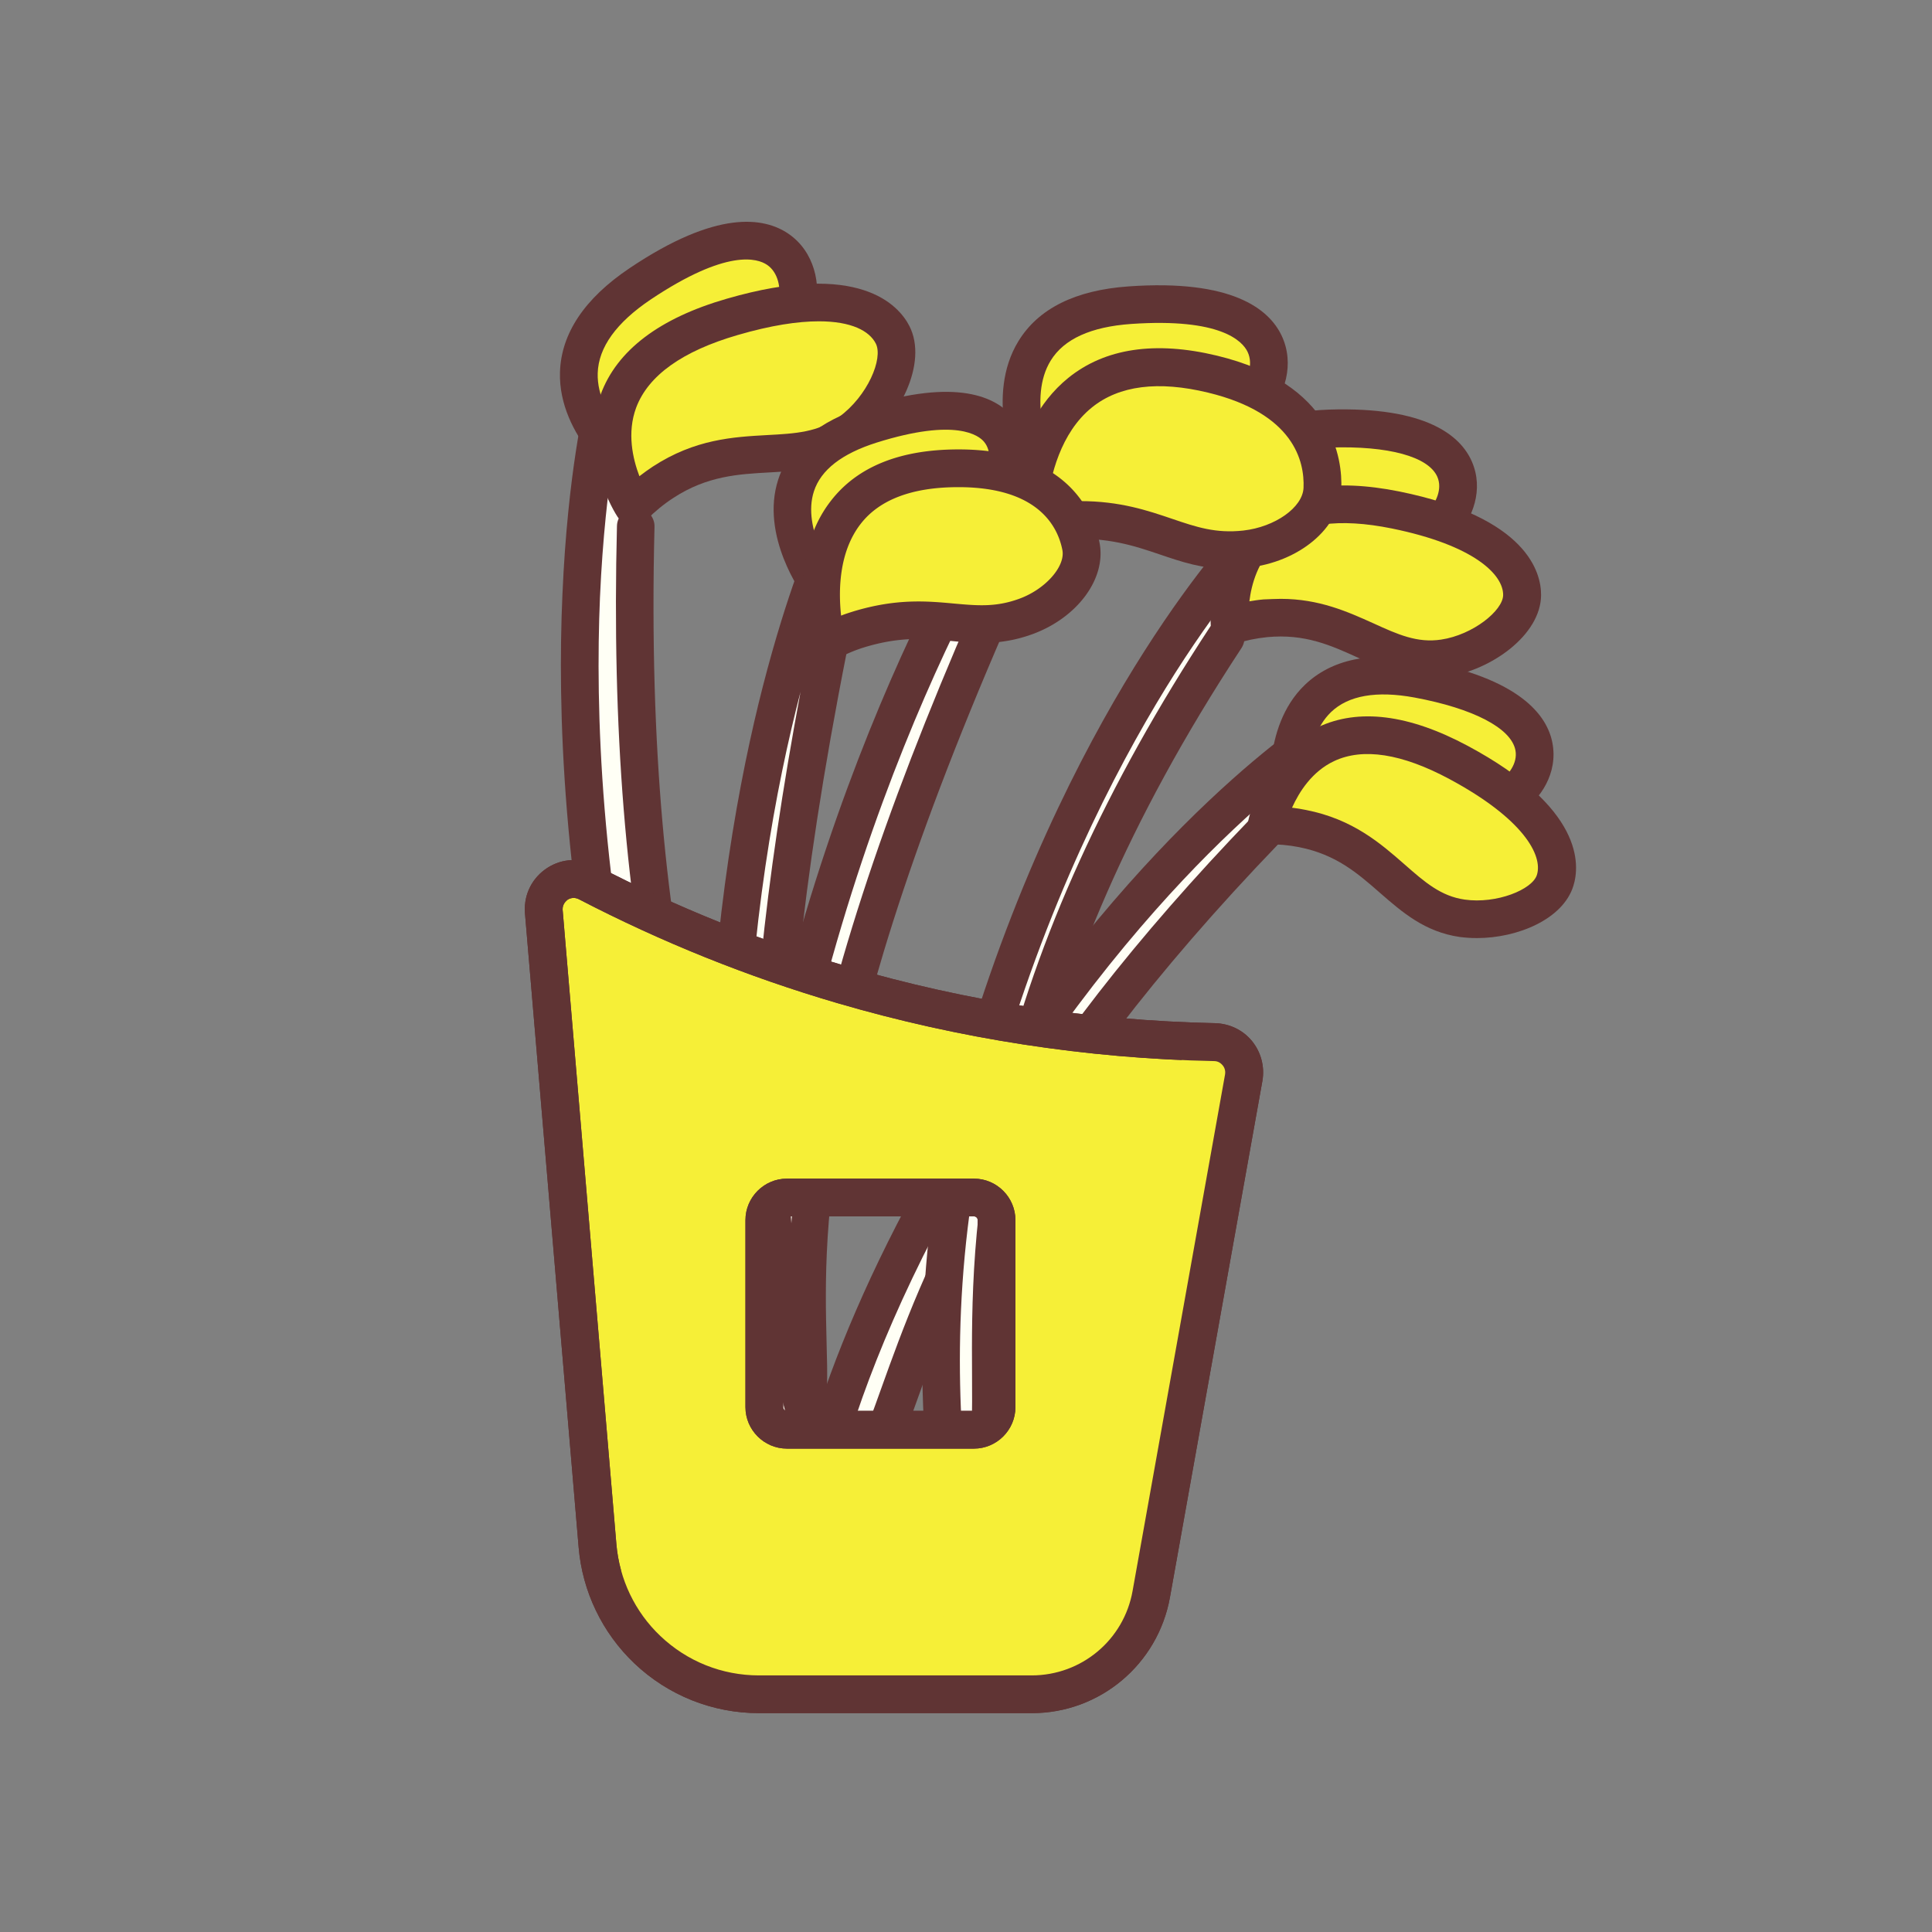 <?xml version="1.0" standalone="no"?><!DOCTYPE svg PUBLIC "-//W3C//DTD SVG 1.1//EN" "http://www.w3.org/Graphics/SVG/1.1/DTD/svg11.dtd"><svg t="1609587934085" class="icon" viewBox="0 0 1024 1024" version="1.1" xmlns="http://www.w3.org/2000/svg" p-id="1742" data-spm-anchor-id="a313x.7781069.0.i19" xmlns:xlink="http://www.w3.org/1999/xlink" width="30" height="30"><rect x="0" y="0" width="1024" height="1024" fill="#808080" stroke="none"/><defs><style type="text/css"></style></defs><path d="M670.8 440.1c-197.2 204.7-183 311.7-222.2 358.4-39.2 46.7-25.1 81.4-25.1 81.4S407 789.5 500.2 624s197.5-233.8 197.5-233.8" fill="#FFFFF5" p-id="1743"></path><path d="M423.4 889.9c-4 0-7.7-2.4-9.3-6.2-0.4-1-5.9-15.2-1.4-37.2 2.7-41.4 17.4-118.4 78.7-227.4C540.2 532.6 592 472.9 626.8 438c38-38.1 64.3-55.4 65.4-56.1 4.6-3 10.8-1.7 13.8 2.9s1.7 10.8-2.9 13.8c-0.2 0.2-26.1 17.3-62.8 54.1-33.8 33.9-84.1 92.1-131.5 176.2-38.3 68.3-57.4 123.1-66.8 161.8 9.9-12.5 16.3-30.3 25-54.6 11.2-31.2 25.1-70 54.2-120.1 34.3-59.2 80.8-119 142.4-182.9 3.8-4 10.2-4.1 14.1-0.3 4 3.8 4.1 10.2 0.3 14.1-136.9 142.2-170.2 234.7-192.2 296-9.4 26.1-16.8 46.7-29.6 62-14.1 16.8-20.6 31.6-23.4 43.3-1.2 19.5 0.5 29.8 0.5 29.9 0.9 5-2.2 9.9-7.1 11.3-0.9 0.4-1.9 0.5-2.8 0.5z m9.4-13.6z" fill="#603434" p-id="1744"></path><path d="M683.8 425s-12-79.9 67.7-65.2 65.8 51.6 48.8 62.5" fill="#f6ef37" p-id="1745" data-spm-anchor-id="a313x.7781069.0.i15" class="selected"></path><path d="M683.8 435c-4.9 0-9.1-3.5-9.9-8.5-0.2-1.7-5.8-40.8 17.6-63.4 14.1-13.6 34.9-18 61.8-13.1 52.3 9.6 66.7 29.1 69.5 43.7 3.1 16-6.3 30.1-17.1 37-4.7 3-10.8 1.6-13.8-3-3-4.7-1.6-10.8 3-13.8 4.1-2.6 9.7-9.1 8.3-16.3-2.3-11.7-22.3-22.1-53.5-27.9-20.1-3.7-35-1.1-44.2 7.7-16 15.4-11.8 45.9-11.8 46.2 0.8 5.5-3 10.5-8.4 11.3-0.5 0-1 0.1-1.5 0.1z" fill="#603434" p-id="1746"></path><path d="M671.2 437.4s15.7-79.5 101.9-33.4c43.9 23.5 56.1 46.6 51.2 62.6-4.4 14.3-29.2 23-49.3 20.1-32.8-4.7-42-39.1-84.6-47.6-8.3-1.6-15.2-1.8-19.2-1.7z" fill="#f6ef37" p-id="1747" data-spm-anchor-id="a313x.7781069.0.i11" class="selected"></path><path d="M782.8 497.2c-3.1 0-6.2-0.2-9.2-0.6-18.5-2.7-30.5-13.2-42.1-23.3-12-10.5-23.3-20.4-43-24.3-5.6-1.1-11.3-1.6-17.1-1.5-3 0-5.9-1.3-7.8-3.6-1.9-2.3-2.7-5.4-2.1-8.4 0.3-1.5 7.4-36 37.1-50.1 21.4-10.1 48.1-6.8 79.3 9.9 61.2 32.8 59.6 62.9 56 74.3-5.5 17.6-29.5 27.6-51.1 27.6z m-98-69.1c2.5 0.3 5 0.7 7.4 1.2 24.9 4.9 39.5 17.7 52.3 28.9 10.7 9.4 19.2 16.8 31.8 18.6 16.9 2.4 35.9-5.3 38.3-13.1 3.2-10.3-7.1-29.7-46.4-50.8-25.2-13.5-45.8-16.7-61.1-9.5-11.7 5.5-18.5 16.3-22.3 24.7z" fill="#603434" p-id="1748"></path><path d="M337 279c-8.8 346.2 91.9 424 95.2 497.9 3.3 73.9 73.7 118.7 73.7 118.7s-118.3-89.7-170.7-311.3-14.9-371-14.9-371" fill="#FFFFF5" p-id="1749"></path><path d="M505.9 905.6c-1.8 0-3.7-0.5-5.4-1.6-2.1-1.3-36-23.3-58.5-61.8-3.3-4.2-6.6-8.7-10-13.4-33.5-46.5-79.2-126.2-106.6-242.3-27.3-115.6-30-211.4-27.3-271.4 2.8-65.3 12.1-102.8 12.5-104.4 1.3-5.4 6.8-8.6 12.1-7.3 5.4 1.3 8.6 6.8 7.3 12.1-0.1 0.4-9.2 37.6-12 101.1-2.5 58.6 0.1 152.1 26.9 265.2 20 84.8 50 149.5 77.4 195.4-0.9-20.2-10-41.4-22.7-70.7-15.6-36.1-34.9-81.1-50.1-148.8-17.8-79.7-25.2-171-22.5-278.9 0.1-5.5 4.8-9.9 10.2-9.7 5.5 0.1 9.9 4.7 9.7 10.2-6 240.7 40.4 348.3 71.1 419.5 13 30.1 23.2 53.9 24.3 77.8 0.9 21.1 7.9 39.8 17.2 55.5 29.5 37.8 52.3 55.4 52.6 55.6 4.3 3.2 5.2 9.3 2.1 13.7-2 2.7-5.1 4.2-8.3 4.2z" fill="#603434" p-id="1750"></path><path d="M336.1 249.8s-68.1-51.6 3-99.3 87.9-9.6 83.1 11.2" fill="#f6ef37" p-id="1751" data-spm-anchor-id="a313x.7781069.0.i7" class="selected"></path><path d="M336.1 259.8c-2.1 0-4.2-0.7-6-2-1.4-1.1-34.3-26.4-33.3-60.5 0.6-20.5 13-39.1 36.8-55.1 46.4-31.2 71.4-27.1 84.3-18.3 14 9.6 17.2 27.1 14.2 40-1.3 5.4-6.6 8.7-12 7.5-5.4-1.2-8.7-6.6-7.5-12 1.5-6.4-0.1-15-6-19-5.1-3.5-21.3-8.7-61.8 18.4-18.1 12.2-27.6 25.3-28 39-0.7 23.8 25.2 43.9 25.4 44.1 4.4 3.3 5.2 9.6 1.9 14-2 2.5-5 3.9-8 3.9z" fill="#603434" p-id="1752"></path><path d="M335.7 268.5s-46.9-71.7 52.4-100.5c50.6-14.6 76.9-6.2 85 9.5 7.2 14.1-5.1 39-22.5 51.6-28.3 20.6-60.7 1.5-99.2 26.6-7.4 4.8-12.7 9.8-15.7 12.8z" fill="#f6ef37" p-id="1753" data-spm-anchor-id="a313x.7781069.0.i8" class="selected"></path><path d="M335.7 278.5c-0.3 0-0.7 0-1-0.1-3-0.3-5.7-1.9-7.4-4.5-0.9-1.3-20.9-32.5-8.9-64.9 8.6-23.3 31.1-40.4 66.9-50.7 70.1-20.3 91 3.4 96.7 14.5 10 19.6-5.4 49.6-25.5 64.2-15.9 11.6-32.6 12.5-48.8 13.4-16.2 0.9-32.9 1.8-50.8 13.5-5.1 3.3-9.8 7.2-14.1 11.5-1.9 2-4.5 3.1-7.1 3.1zM434 170.3c-11.1 0-25.3 2.1-43.1 7.3-29.2 8.5-47.3 21.4-53.7 38.4-5 13.4-1.8 27.2 1.7 36.4 2.3-1.8 4.7-3.5 7.1-5.1 22.4-14.6 42.7-15.7 60.6-16.7 15.1-0.8 27-1.5 38.1-9.6 15.2-11.1 23.5-31 19.5-38.9-3.4-6.7-12.9-11.8-30.2-11.8z" fill="#603434" p-id="1754"></path><path d="M649.7 338c-160.6 244-114.4 386.5-127 438.7-14.4 59.3 1.7 118.1 1.7 118.1s-56.7-158.7-1.4-340.4 142.4-270.9 142.4-270.9" fill="#FFFFF5" p-id="1755"></path><path d="M524.3 904.8c-4.1 0-8-2.6-9.4-6.6-0.6-1.7-14.6-41.5-21.9-104.2-6.7-57.9-8.7-146.9 20.3-242.4 28.8-94.9 66.5-164.5 93-206.1 28.9-45.4 50.8-68 51.8-68.9 3.9-4 10.2-4 14.1-0.2 4 3.9 4 10.2 0.2 14.1-0.2 0.2-21.7 22.5-49.6 66.3-25.7 40.5-62.3 108.1-90.4 200.5-26.2 86.2-26.2 167-20.8 222.8 0.4-1.9 0.9-3.9 1.3-5.8 2.5-10.3 2.4-25.7 2.3-45.3-0.2-36.9-0.4-87.4 15.4-153.5 18.6-77.9 55.8-159.6 110.6-243 3-4.6 9.2-5.9 13.9-2.9s5.9 9.2 2.9 13.9C534.5 531.3 535 659.9 535.3 728.9c0.1 20.9 0.2 37.4-2.9 50.1-13.6 55.9 1.5 112.6 1.6 113.1 1.4 5.2-1.5 10.6-6.7 12.2-1 0.3-2 0.5-3 0.5z" fill="#603434" p-id="1756"></path><path d="M654 304.2s-28.5-74.5 50.6-77.1 73.8 35.9 59.9 49.9" fill="#f6ef37" p-id="1757" data-spm-anchor-id="a313x.7781069.0.i13" class="selected"></path><path d="M654 314.2c-4 0-7.8-2.4-9.3-6.4-0.6-1.6-14.4-38.4 3.4-65.2 10.6-16 29.5-24.6 56.2-25.5 51.9-1.7 69.9 14 75.8 27.5 6.5 14.8 0.4 30.5-8.4 39.5-3.9 3.9-10.2 4-14.1 0.1-3.9-3.9-4-10.2-0.1-14.1 3.3-3.4 7.2-10.8 4.3-17.4-4.7-10.7-25.9-16.5-56.8-15.5-19.8 0.7-33.3 6.2-40.2 16.5-12 18.1-1.5 46.7-1.4 47 2 5.2-0.6 10.9-5.8 12.9-1.2 0.4-2.4 0.6-3.6 0.6z" fill="#603434" p-id="1758"></path><path d="M651.7 331.7s-7.9-80.7 87.9-61.3c48.8 9.9 67.2 28.5 67.1 45.2-0.1 14.9-21.4 30.4-41.4 33.4-32.7 4.9-51.5-25.4-94.8-21.2-8.3 0.8-14.9 2.7-18.8 3.9z" fill="#f6ef37" p-id="1759" data-spm-anchor-id="a313x.7781069.0.i12" class="selected"></path><path d="M758.2 359.5c-14.5 0-26.6-5.5-38.4-10.9-14.5-6.6-28.2-12.8-48.2-10.9-5.7 0.6-11.3 1.7-16.8 3.5-2.9 0.9-6 0.5-8.5-1.2s-4.2-4.4-4.5-7.4c-0.1-1.5-3.3-36.7 21.1-58.7 17.6-15.9 44.1-20.4 78.8-13.4 68 13.8 75.2 43.1 75.1 55-0.2 21.1-26.4 39.7-49.9 43.2-3.1 0.6-6 0.8-8.7 0.8z m-79.4-42.1c20.5 0 35.6 6.9 49.2 13 12.9 5.9 23.2 10.5 35.8 8.6 16.9-2.5 32.8-15.4 32.9-23.6 0.1-10.8-15.3-26.4-59-35.3-28.1-5.7-48.8-2.8-61.4 8.6-9.6 8.6-13 21-14.1 30 2.5-0.4 5-0.8 7.5-1 3.1-0.1 6.2-0.3 9.1-0.3z" fill="#603434" p-id="1760"></path><path d="M544.6 282.1C390.1 618.9 438 698.1 426.5 754.2c-13 63.7 6.4 125.7 6.4 125.7s-58.5-160.1-6.8-355.7 133-300.7 133-300.7" fill="#FFFFF5" p-id="1761"></path><path d="M432.9 889.9c-4.1 0-7.9-2.5-9.4-6.6-0.6-1.7-15.1-41.8-23.3-106.7-7.6-59.7-10.9-152.4 16.2-255 26.9-102 62-179.1 86.7-225.8 26.9-50.9 47.2-77.3 48-78.4 3.4-4.4 9.7-5.2 14-1.8 4.4 3.4 5.2 9.7 1.8 14-0.2 0.2-12.1 15.7-29.4 45.4 2.9-2.9 7.3-3.8 11.2-2 5 2.3 7.2 8.2 4.9 13.3-119.7 260.9-117 363.6-115.5 425 0.5 17.6 0.8 31.5-1.9 44.9-12.3 60.3 6 120.1 6.2 120.7 1.6 5.2-1.2 10.7-6.3 12.4-1 0.4-2.1 0.6-3.2 0.6z m101.4-609.2c-4.3 7.5-8.9 15.9-13.7 25-24.1 45.7-58.4 121.2-84.7 221-22.7 85.9-23.4 164.8-18.4 222 1.6-10.4 1.3-22.3 0.9-36.9-0.8-30.8-1.9-73 12.5-141.1 16.9-80.2 50.8-175.1 103.4-290z" fill="#603434" p-id="1762"></path><path d="M547.9 245.9s-33.3-78.2 50.9-84.1 80 35.3 65.8 50.8" fill="#f6ef37" p-id="1763" data-spm-anchor-id="a313x.7781069.0.i14" class="selected"></path><path d="M547.9 255.9c-3.9 0-7.6-2.3-9.2-6.1-0.7-1.6-16.7-40 1.1-69 10.6-17.3 30.2-27 58.3-29 54.9-3.9 74.4 12 81.1 25.9 7.3 15.2 1.6 31.9-7.3 41.6-3.7 4.1-10.1 4.3-14.1 0.6-4.1-3.7-4.3-10.1-0.6-14.1 3.5-3.8 7.5-12.2 4-19.4-2.7-5.5-14-18-61.7-14.7-21.3 1.5-35.6 8-42.6 19.4-12.4 20.1 0.1 50.5 0.2 50.8 2.1 5.1-0.2 10.9-5.3 13.1-1.3 0.7-2.6 0.9-3.9 0.9z" fill="#603434" p-id="1764"></path><path d="M544.3 279.2s-2.9-105.3 98.3-80.8c51.6 12.5 59 42.9 58.2 60.7-0.7 15.9-19.3 29.6-40.8 32-35 3.9-49.4-18-95.6-15.3-8.8 0.6-16 2.3-20.1 3.4z" fill="#f6ef37" p-id="1765" data-spm-anchor-id="a313x.7781069.0.i10" class="selected"></path><path d="M651.9 301.6c-14.5 0-25.9-3.9-37.1-7.7-13.6-4.6-27.7-9.4-49.7-8.1-6.1 0.4-12.2 1.4-18.1 3-3 0.8-6.1 0.2-8.6-1.6s-4-4.7-4.1-7.8c-0.1-2.1-1.1-52.4 31.9-79.1 19.4-15.7 46-19.7 78.8-11.8 61.7 14.9 66.6 54.5 65.9 70.9-0.9 20.6-22.3 38.5-49.7 41.5-3.2 0.5-6.3 0.7-9.3 0.7z m-79.4-36c21.2 0 35.8 5 48.8 9.4 12.9 4.4 23.1 7.8 37.7 6.2 16.8-1.9 31.4-12.2 31.9-22.6 0.6-14.1-5.1-39.5-50.6-50.5-26.4-6.4-47.1-3.8-61.5 7.8-16.8 13.5-22.1 36.7-23.8 50.8 2.9-0.4 5.9-0.7 8.9-0.9 3-0.1 5.8-0.2 8.6-0.2z" fill="#603434" p-id="1766"></path><path d="M439 343.3c-65.7 331.8-6.4 392-4.6 444.1 2 59.3 32.4 110.2 32.4 110.2S380.9 768 385.2 583.3c4.3-184.6 54.2-295.1 54.2-295.1" fill="#FFFFF5" p-id="1767"></path><path d="M466.8 907.6c-3.2 0-6.4-1.6-8.3-4.5-0.9-1.4-22.3-34-43.4-89.9C395.7 761.7 373 680 375.3 583c2.3-96.3 17-172.3 29-219.1 13.1-51 25.5-78.8 26-80 2.3-5 8.2-7.3 13.2-5s7.3 8.2 5 13.2c-0.2 0.4-6.8 15.3-15.2 42.8 2.2-1.5 4.9-2.2 7.7-1.6 5.4 1.1 8.9 6.3 7.9 11.8C398 602 422.1 692.5 436.5 746.6c4.2 15.6 7.4 27.9 7.9 40.5 1.9 55.9 30.7 105 31 105.5 2.8 4.7 1.3 10.7-3.3 13.6-1.7 0.9-3.5 1.4-5.3 1.4z m-42.5-540.9C411.2 417 397.4 491 395.2 583.6c-1.8 75.9 12.2 142.1 27.6 190.9-1.3-6.8-3.3-14.2-5.6-22.7-7.3-27.2-17.2-64.5-18.8-128.1-1.8-69.9 6.7-154.1 25.9-257z" fill="#603434" p-id="1768"></path><path d="M434.3 310.5s-46.1-62.3 27.3-85.4 78.5 14.4 69.2 31.2" fill="#f6ef37" p-id="1769" data-spm-anchor-id="a313x.7781069.0.i16" class="selected"></path><path d="M434.3 320.5c-3.1 0-6.1-1.4-8-4.1-1-1.3-23.6-32.3-13.8-62.3 5.8-17.9 21.3-30.9 46.2-38.7 48.4-15.2 69.4-5.1 78.5 6.1 10 12.3 8.4 28.7 2.4 39.5-2.7 4.8-8.8 6.6-13.6 3.9-4.8-2.7-6.6-8.8-3.9-13.6 2.2-4 3.9-11.8-0.5-17.1-2.7-3.3-14.7-12.9-57 0.4-18.3 5.8-29.5 14.4-33.2 25.8-6.5 19.9 10.7 43.9 10.9 44.2 3.3 4.4 2.3 10.7-2.1 14-1.8 1.2-3.8 1.9-5.9 1.9z" fill="#603434" p-id="1770"></path><path d="M438.2 340.8s-25-92.9 70.1-92.6c48.4 0.1 61.5 25.6 64.6 41.5 2.7 14.3-10.9 30.4-29.4 37.1-30.3 10.9-47.7-5.5-88.1 6.7-7.9 2.4-13.8 5.4-17.2 7.3z" fill="#f6ef37" p-id="1771" data-spm-anchor-id="a313x.7781069.0.i9" class="selected"></path><path d="M438.2 350.8c-1.3 0-2.7-0.3-3.9-0.8-2.8-1.2-5-3.6-5.8-6.6-0.5-1.9-12.2-46.7 11.7-77.7 14-18.3 36.8-27.5 67.8-27.5h0.4c58.6 0.1 71.5 34.8 74.4 49.6 3.6 18.9-11.8 39.7-35.8 48.4-16.7 6-30.1 4.8-43.1 3.5-13-1.2-26.4-2.5-45.5 3.3-5.3 1.6-10.4 3.8-15.3 6.5a10 10 0 0 1-4.9 1.3z m69.7-92.6c-24.4 0-41.9 6.6-51.9 19.7-11.5 15-11.6 35.5-10.2 48.4 2.2-0.9 4.5-1.6 6.7-2.3 22.9-6.9 39-5.4 53.2-4.1 12.3 1.1 22 2 34.4-2.5 13.9-5 24.6-17.1 23-25.8-2.4-12.4-12.7-33.3-54.8-33.4h-0.4z" fill="#603434" p-id="1772"></path><path d="M402.3 898h144.5c31.2 0 57.9-22.3 63.4-53 16.3-91.2 32.7-182.5 49-273.7 1.7-9.7-5.6-18.7-15.4-18.9-53-1.1-121.2-8.1-197.3-30.4-52.9-15.5-98.1-35.1-135-54.2-10.9-5.7-23.9 2.7-23.3 15l28.5 336.6a86.33 86.33 0 0 0 26.4 55c16 15.1 37.2 23.6 59.2 23.6z m113.9-140.2h-99.1c-6.6 0-12-5.4-12-12v-99.1c0-6.6 5.4-12 12-12h99.1c6.6 0 12 5.4 12 12v99.1c0 6.6-5.4 12-12 12z" fill="#f6ef37" p-id="1773" data-spm-anchor-id="a313x.7781069.0.i17" class="selected"></path><path d="M546.9 908H402.3c-24.7 0-48.2-9.4-66.1-26.4-17-16.2-27.5-38-29.5-61.4l-28.5-336.6v-0.4c-0.5-9.4 4-18.1 11.9-23.2 7.9-5.1 17.6-5.5 26-1.2 42.5 22.1 87.3 40.1 133.2 53.5 63.1 18.5 128.6 28.6 194.7 30 7.6 0.2 14.8 3.6 19.6 9.5 4.8 5.9 6.8 13.6 5.5 21.1l-49 273.7c-6.4 35.6-37.2 61.4-73.2 61.4zM298.2 482.1l28.5 336.4c1.6 18.5 9.8 35.8 23.3 48.6 14.2 13.5 32.7 20.9 52.3 20.9h144.5c26.4 0 48.9-18.8 53.5-44.8l49-273.7c0.4-2.4-0.6-4.1-1.3-4.9-0.7-0.8-2.1-2.2-4.5-2.2-67.8-1.4-135.1-11.8-199.9-30.8-47.1-13.8-93.1-32.3-136.8-55-2.8-1.4-5.1-0.3-6 0.3-0.7 0.6-2.7 2.2-2.6 5.2z m218 285.7h-99.1c-12.1 0-22-9.9-22-22v-99.1c0-12.1 9.9-22 22-22h99.1c12.1 0 22 9.9 22 22v99.1c0 12.1-9.9 22-22 22z m-99.1-123.1c-1.1 0-2 0.9-2 2v99.1c0 1.1 0.9 2 2 2h99.1c1.1 0 2-0.9 2-2v-99.1c0-1.1-0.9-2-2-2h-99.1z" fill="#603434" p-id="1774"></path><path d="M610.2 845c16.3-91.2 32.7-182.5 49-273.7 1.7-9.7-5.6-18.7-15.4-18.9-5.2-0.1-10.5-0.3-15.9-0.5-9 58-41 253.4-68.5 285.1-28.4 32.8-172.1 23.9-241.5-9.4 3.3 17.8 12.1 34.2 25.3 46.7 16 15.2 37.2 23.7 59.2 23.7h144.5c31.1 0 57.8-22.3 63.3-53z" fill="#f6ef37" p-id="1775" data-spm-anchor-id="a313x.7781069.0.i18" class=""></path><path d="M546.9 908H402.3c-24.7 0-48.2-9.4-66.1-26.4-17-16.2-27.5-38-29.5-61.4l-28.5-336.6v-0.4c-0.5-9.4 4-18.1 11.9-23.2 7.9-5.1 17.6-5.5 26-1.2 42.5 22.1 87.3 40.1 133.2 53.5 63.1 18.5 128.6 28.6 194.7 30 7.6 0.2 14.8 3.6 19.6 9.5 4.8 5.9 6.8 13.6 5.5 21.1l-49 273.7c-6.4 35.6-37.2 61.4-73.2 61.4zM298.2 482.1l28.5 336.4c1.6 18.5 9.8 35.8 23.3 48.6 14.2 13.5 32.7 20.9 52.3 20.9h144.5c26.4 0 48.9-18.8 53.5-44.8l49-273.7c0.4-2.4-0.6-4.1-1.3-4.9-0.7-0.8-2.1-2.2-4.5-2.2-67.8-1.4-135.1-11.8-199.9-30.8-47.1-13.8-93.1-32.3-136.8-55-2.8-1.4-5.1-0.3-6 0.3-0.7 0.6-2.7 2.2-2.6 5.2z m218 285.7h-99.1c-12.1 0-22-9.9-22-22v-99.1c0-12.1 9.9-22 22-22h99.1c12.1 0 22 9.9 22 22v99.1c0 12.1-9.9 22-22 22z m-99.1-123.1c-1.1 0-2 0.9-2 2v99.1c0 1.1 0.9 2 2 2h99.1c1.1 0 2-0.9 2-2v-99.1c0-1.1-0.9-2-2-2h-99.1z" fill="#603434" p-id="1776"></path></svg>